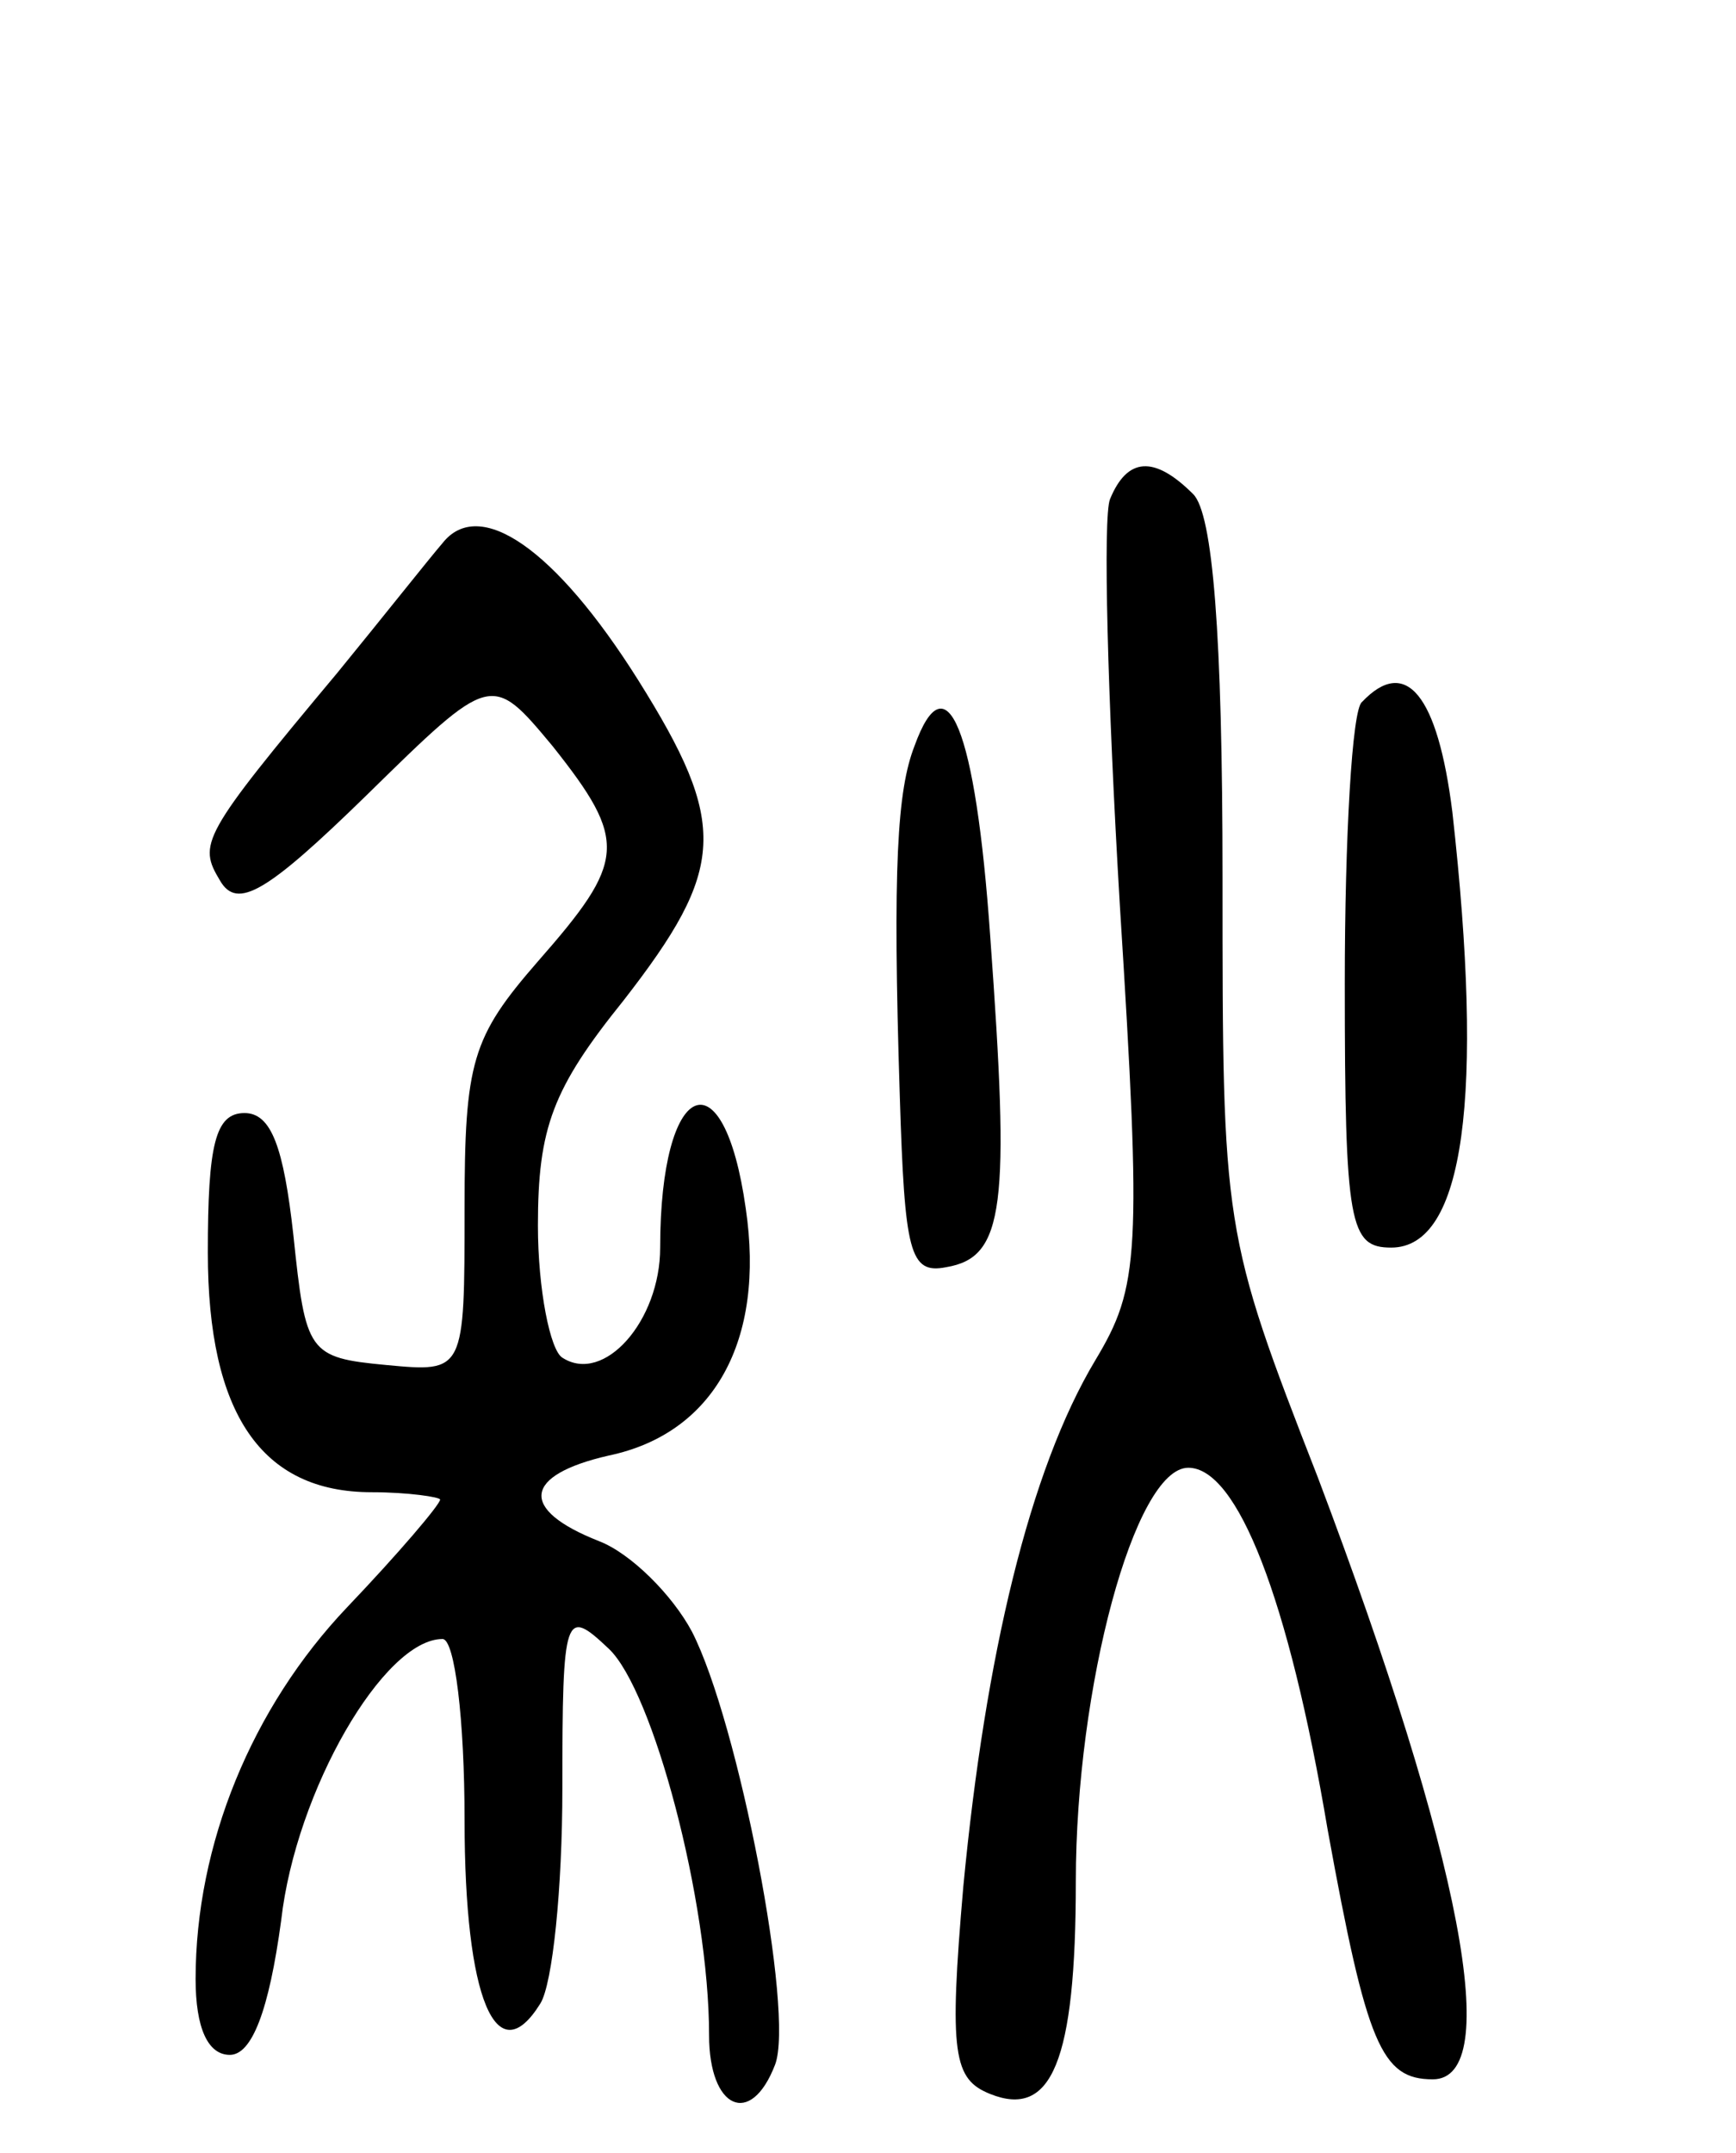 <svg version="1.0" xmlns="http://www.w3.org/2000/svg"
 width="71pt" height="88pt" viewBox="0 0 71 88"
 preserveAspectRatio="xMidYMid meet">
<g transform="translate(0,88) scale(0.1,-0.1)"
fill="#000000" stroke="none">
<path d="M454 676 c-3 -7 -1 -82 4 -166 9 -143 8 -156 -10 -186 -27 -45 -45
-121 -54 -215 -6 -69 -4 -79 11 -85 25 -10 35 13 35 87 0 79 24 169 46 169 20
0 41 -53 57 -148 16 -88 22 -102 43 -102 29 0 12 90 -47 246 -39 100 -39 102
-39 245 0 100 -4 149 -12 157 -16 16 -27 15 -34 -2z"/>
<path d="M181 658 c-6 -7 -25 -31 -43 -53 -56 -67 -57 -70 -48 -85 7 -12 19
-5 60 35 51 50 51 50 76 20 31 -39 30 -47 -6 -88 -27 -31 -30 -41 -30 -101 0
-67 0 -67 -32 -64 -32 3 -33 5 -38 53 -4 36 -9 50 -20 50 -12 0 -15 -13 -15
-57 0 -66 22 -98 67 -98 15 0 28 -2 28 -3 0 -2 -17 -22 -38 -44 -39 -41 -62
-97 -62 -152 0 -20 5 -31 14 -31 9 0 16 18 21 55 6 53 42 115 66 115 5 0 9
-33 9 -74 0 -73 13 -104 31 -75 5 8 9 47 9 88 0 72 1 74 19 57 18 -17 41 -103
41 -158 0 -30 17 -38 27 -12 8 21 -15 140 -34 177 -8 15 -25 32 -38 37 -33 13
-31 27 4 35 43 9 64 47 56 101 -9 64 -35 53 -35 -16 0 -30 -23 -56 -40 -45 -5
3 -10 28 -10 54 0 40 6 56 35 92 42 54 43 72 6 131 -34 54 -65 75 -80 56z"/>
<path d="M557 593 c-4 -3 -7 -55 -7 -115 0 -99 2 -108 19 -108 30 0 38 62 25
178 -6 48 -19 64 -37 45z"/>
<path d="M374 575 c-7 -18 -9 -49 -6 -143 2 -64 4 -73 19 -70 24 4 26 25 18
135 -6 86 -18 114 -31 78z"/>
</g>
</svg>
